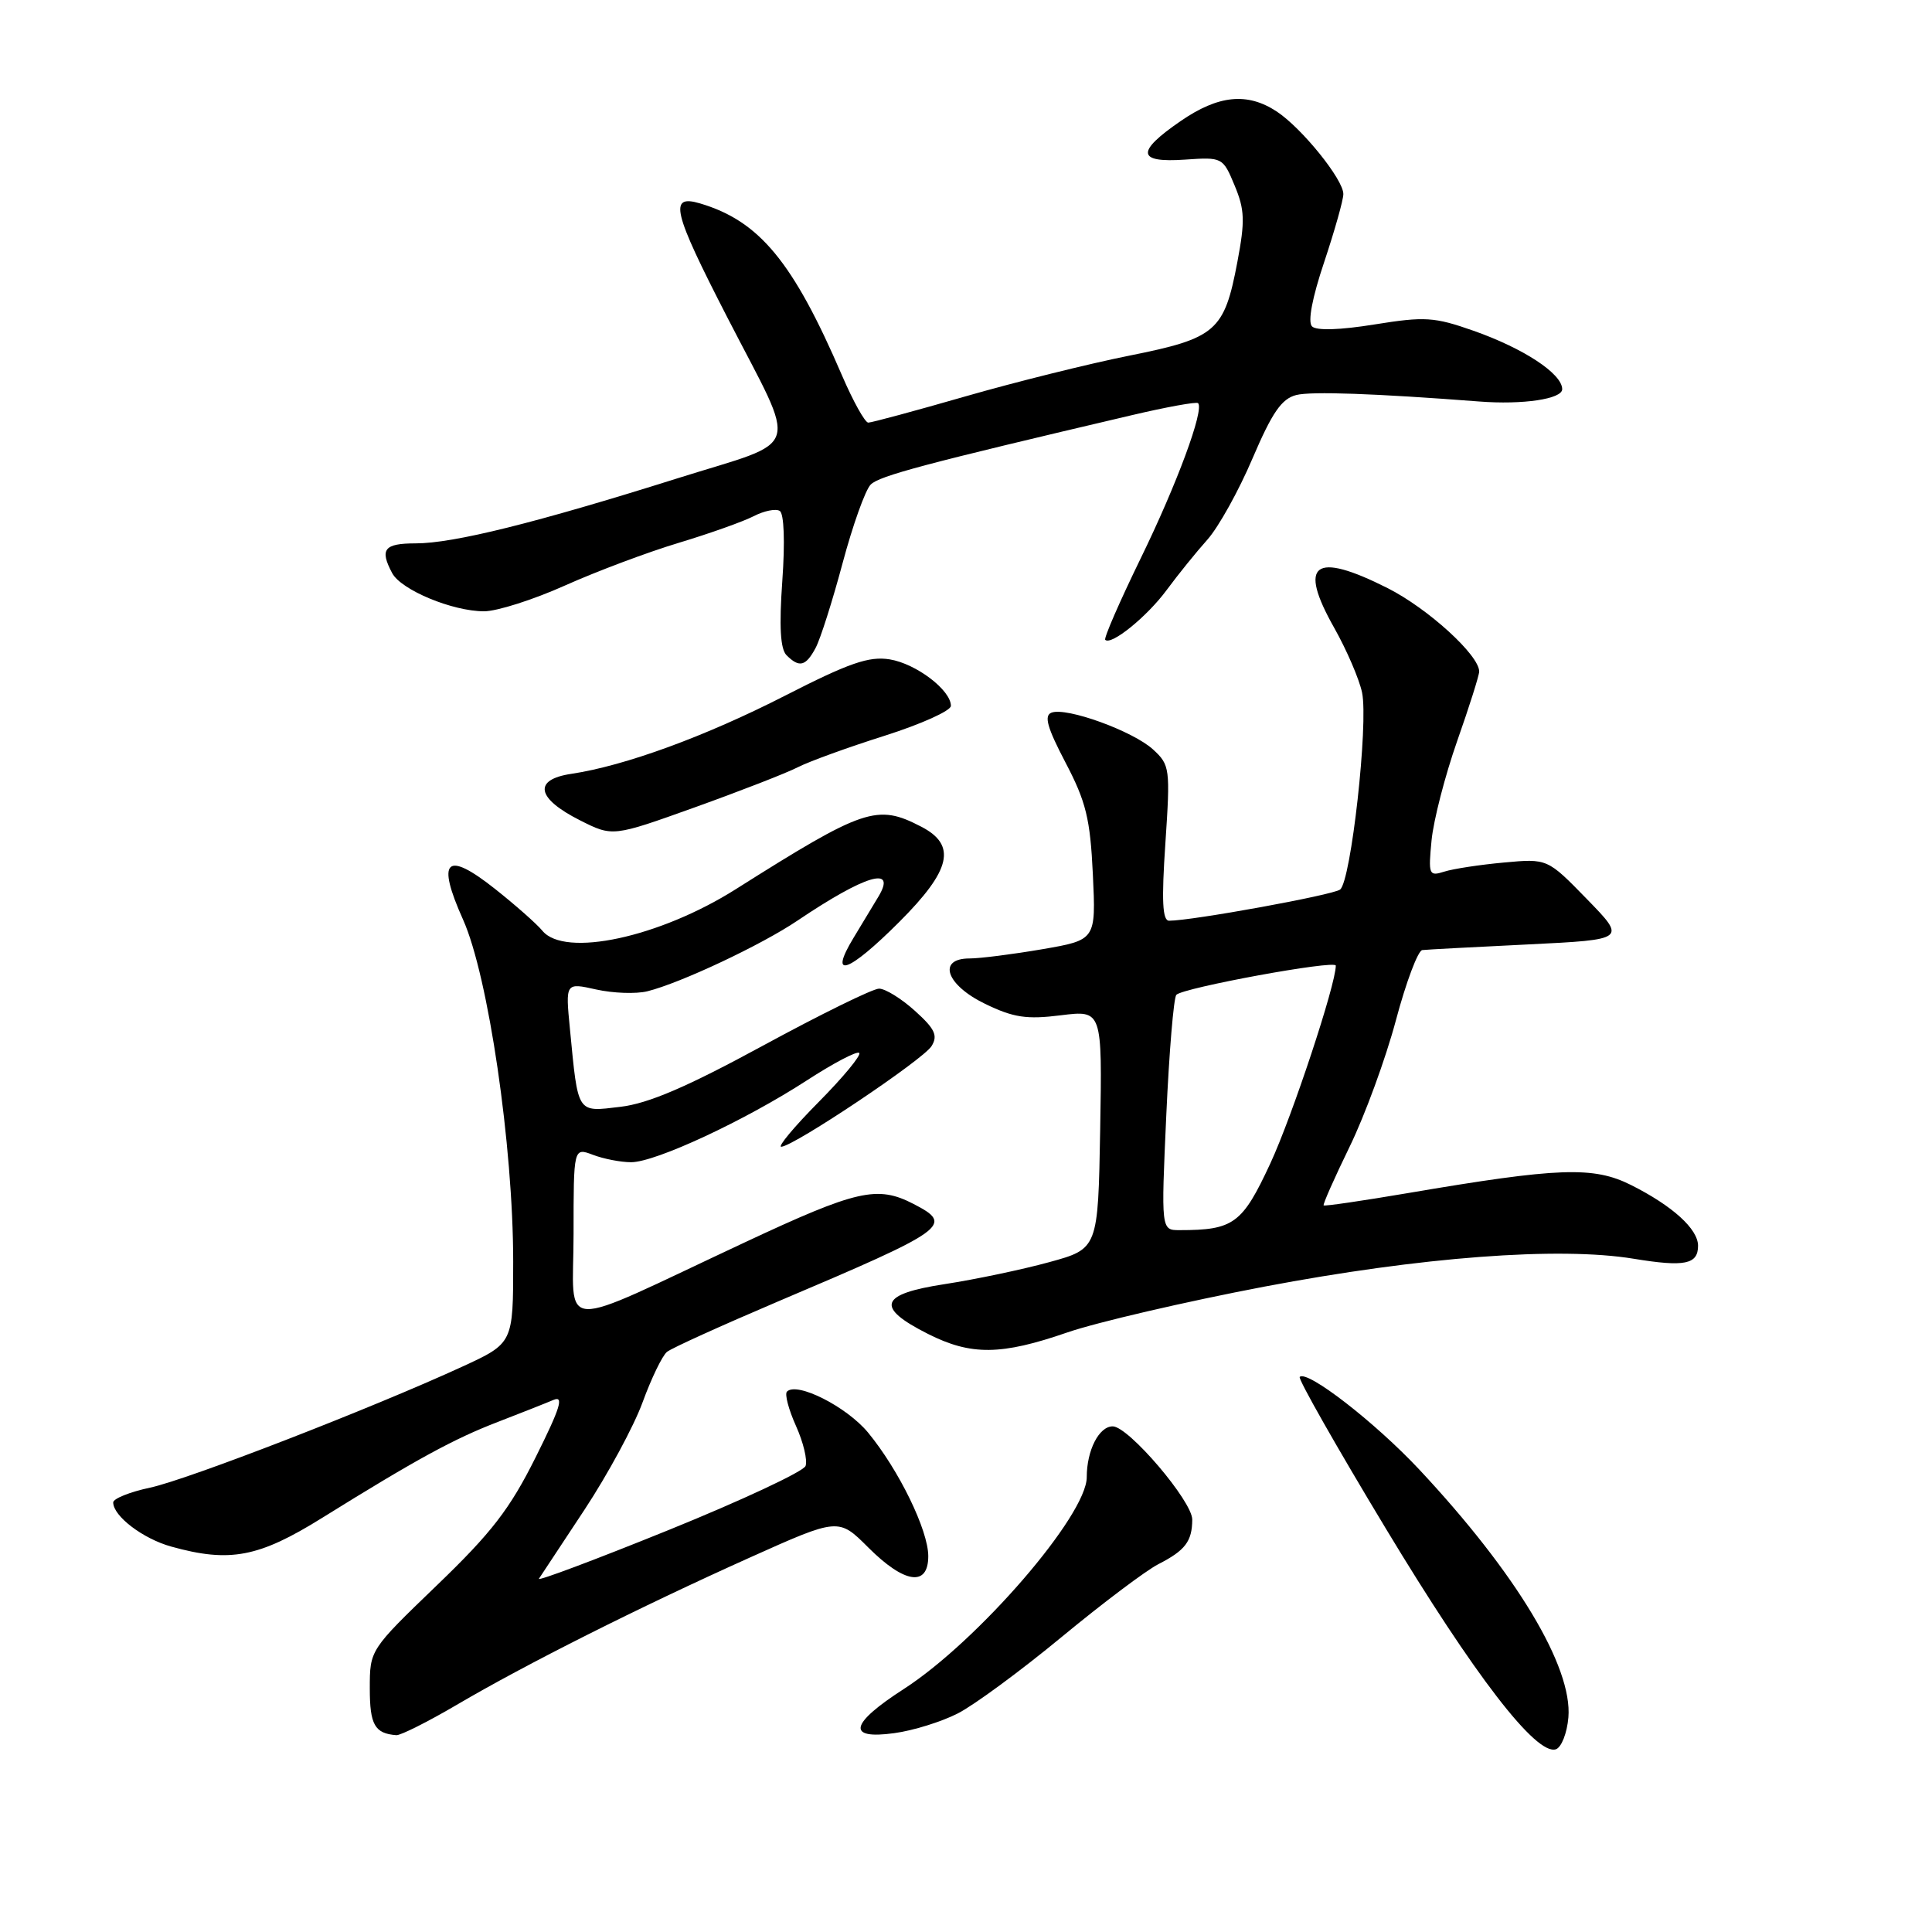 <?xml version="1.0" encoding="UTF-8" standalone="no"?>
<!DOCTYPE svg PUBLIC "-//W3C//DTD SVG 1.1//EN" "http://www.w3.org/Graphics/SVG/1.1/DTD/svg11.dtd" >
<svg xmlns="http://www.w3.org/2000/svg" xmlns:xlink="http://www.w3.org/1999/xlink" version="1.1" viewBox="0 0 256 256">
 <g >
 <path fill="currentColor"
d=" M 207.82 227.57 C 208.38 220.87 200.92 208.47 188.07 194.73 C 182.20 188.46 173.19 181.48 172.22 182.45 C 171.97 182.69 177.11 191.74 183.64 202.56 C 195.38 222.02 203.56 232.64 206.16 231.79 C 206.90 231.54 207.64 229.65 207.82 227.57 Z  M 60.52 225.90 C 69.69 220.51 84.68 212.98 99.30 206.41 C 111.11 201.11 111.11 201.11 115.05 205.05 C 119.84 209.84 123.00 210.30 123.00 206.20 C 123.00 202.76 119.10 194.77 115.02 189.82 C 112.18 186.39 105.60 183.06 104.28 184.39 C 103.95 184.71 104.49 186.76 105.47 188.94 C 106.45 191.11 107.02 193.50 106.74 194.25 C 106.45 194.99 98.28 198.81 88.59 202.74 C 78.89 206.67 71.16 209.57 71.41 209.19 C 71.65 208.81 74.38 204.69 77.46 200.03 C 80.53 195.37 84.00 188.97 85.15 185.80 C 86.31 182.63 87.76 179.63 88.38 179.13 C 89.00 178.63 95.58 175.65 103.00 172.49 C 125.65 162.88 126.43 162.31 121.05 159.53 C 116.26 157.05 113.56 157.66 98.67 164.63 C 73.26 176.52 76.00 176.66 76.00 163.49 C 76.00 152.05 76.00 152.05 78.57 153.02 C 79.98 153.56 82.26 154.00 83.63 154.00 C 86.86 154.00 98.73 148.47 106.91 143.16 C 110.44 140.87 113.56 139.23 113.85 139.52 C 114.15 139.81 111.73 142.74 108.47 146.03 C 105.22 149.31 103.00 151.98 103.53 151.95 C 105.25 151.85 122.35 140.40 123.44 138.61 C 124.30 137.22 123.88 136.32 121.23 133.94 C 119.44 132.32 117.30 131.00 116.48 131.00 C 115.66 131.00 108.76 134.39 101.14 138.53 C 91.01 144.04 85.92 146.22 82.20 146.66 C 76.39 147.35 76.62 147.71 75.52 136.35 C 74.92 130.20 74.92 130.20 78.99 131.11 C 81.23 131.61 84.28 131.72 85.78 131.35 C 90.17 130.26 100.90 125.21 105.68 121.98 C 114.66 115.93 118.87 114.67 116.40 118.80 C 115.84 119.73 114.36 122.19 113.11 124.25 C 109.71 129.86 112.39 128.93 119.16 122.16 C 126.05 115.27 126.80 111.98 122.05 109.53 C 116.21 106.50 114.49 107.09 97.50 117.82 C 87.39 124.21 74.82 126.92 71.87 123.33 C 71.12 122.42 68.29 119.92 65.60 117.79 C 59.10 112.64 57.79 113.90 61.36 121.86 C 64.70 129.32 68.00 151.81 68.00 167.18 C 68.00 177.98 68.00 177.98 61.25 181.09 C 49.27 186.60 24.92 196.04 19.89 197.12 C 17.20 197.69 15.00 198.58 15.00 199.08 C 15.00 200.89 18.94 203.89 22.69 204.93 C 30.45 207.09 34.28 206.36 42.68 201.13 C 55.18 193.36 60.14 190.65 66.00 188.40 C 69.03 187.23 72.32 185.93 73.33 185.50 C 74.76 184.89 74.25 186.54 70.97 193.11 C 67.55 199.96 65.15 203.08 57.89 210.06 C 49.00 218.62 49.00 218.62 49.00 223.73 C 49.00 228.55 49.65 229.70 52.52 229.92 C 53.07 229.96 56.67 228.16 60.52 225.90 Z  M 126.91 227.04 C 129.06 225.95 135.24 221.40 140.65 216.93 C 146.06 212.46 151.83 208.11 153.49 207.26 C 157.05 205.44 157.96 204.24 157.98 201.36 C 158.00 198.93 149.53 189.00 147.44 189.00 C 145.62 189.00 144.00 192.18 144.00 195.73 C 144.00 200.78 129.60 217.45 119.76 223.80 C 112.59 228.42 112.14 230.53 118.50 229.65 C 120.98 229.32 124.76 228.14 126.91 227.04 Z  M 141.44 176.55 C 145.34 175.21 157.07 172.48 167.51 170.49 C 188.28 166.55 206.57 165.16 216.47 166.79 C 223.23 167.90 225.00 167.54 225.00 165.07 C 225.00 162.85 221.63 159.79 216.12 157.02 C 211.13 154.52 206.54 154.69 186.56 158.09 C 180.54 159.11 175.52 159.85 175.39 159.72 C 175.26 159.60 176.81 156.10 178.83 151.95 C 180.85 147.81 183.61 140.27 184.96 135.21 C 186.31 130.14 187.89 125.95 188.46 125.89 C 189.03 125.82 195.35 125.49 202.50 125.14 C 215.50 124.50 215.50 124.50 210.27 119.13 C 205.04 113.76 205.04 113.76 199.27 114.29 C 196.10 114.58 192.54 115.12 191.36 115.50 C 189.34 116.14 189.25 115.91 189.69 111.34 C 189.95 108.68 191.48 102.76 193.08 98.20 C 194.69 93.63 196.00 89.48 196.00 88.98 C 196.00 86.81 189.21 80.63 183.87 77.93 C 174.11 73.01 171.95 74.63 176.80 83.21 C 178.44 86.12 180.10 89.97 180.48 91.76 C 181.34 95.87 179.02 116.76 177.57 117.87 C 176.62 118.60 157.96 122.00 154.91 122.00 C 154.03 122.00 153.90 119.35 154.42 111.72 C 155.08 101.84 155.02 101.36 152.80 99.32 C 150.15 96.88 141.31 93.67 139.33 94.43 C 138.31 94.82 138.76 96.41 141.19 101.05 C 143.91 106.24 144.46 108.49 144.81 115.86 C 145.22 124.55 145.22 124.55 138.09 125.78 C 134.17 126.45 129.85 127.00 128.48 127.00 C 124.15 127.00 125.35 130.51 130.54 133.02 C 134.30 134.84 136.04 135.10 140.57 134.53 C 146.05 133.85 146.05 133.85 145.78 149.66 C 145.50 165.47 145.50 165.47 139.00 167.25 C 135.43 168.23 129.22 169.53 125.20 170.15 C 116.53 171.47 115.94 173.21 122.96 176.75 C 128.67 179.63 132.65 179.59 141.44 176.55 Z  M 105.72 101.66 C 107.25 100.88 112.44 99.00 117.25 97.48 C 122.06 95.95 126.00 94.18 126.00 93.53 C 126.00 91.44 121.39 87.94 117.89 87.37 C 115.14 86.93 112.53 87.83 104.00 92.19 C 93.46 97.58 82.79 101.48 75.69 102.54 C 70.61 103.30 71.07 105.78 76.84 108.69 C 81.18 110.88 81.18 110.88 92.06 106.98 C 98.05 104.83 104.20 102.44 105.72 101.66 Z  M 108.07 85.86 C 108.70 84.69 110.31 79.62 111.65 74.61 C 112.99 69.60 114.66 64.92 115.37 64.21 C 116.52 63.05 122.55 61.45 149.94 55.02 C 154.57 53.93 158.54 53.21 158.75 53.42 C 159.60 54.27 155.95 64.15 151.15 73.98 C 148.36 79.71 146.24 84.57 146.45 84.78 C 147.23 85.56 151.98 81.72 154.59 78.18 C 156.09 76.15 158.51 73.15 159.99 71.50 C 161.46 69.85 164.15 65.01 165.97 60.73 C 168.57 54.65 169.82 52.83 171.77 52.34 C 173.77 51.84 182.19 52.14 196.00 53.20 C 201.79 53.65 207.00 52.87 207.00 51.57 C 207.00 49.52 201.89 46.16 195.23 43.82 C 190.05 42.00 188.80 41.92 182.14 42.99 C 177.57 43.73 174.43 43.83 173.85 43.25 C 173.26 42.66 173.88 39.43 175.46 34.73 C 176.85 30.56 178.00 26.50 178.00 25.71 C 178.00 23.78 172.51 16.98 169.18 14.78 C 165.28 12.21 161.45 12.59 156.43 16.05 C 150.49 20.13 150.66 21.59 157.01 21.15 C 161.97 20.81 162.04 20.84 163.59 24.57 C 164.93 27.77 164.99 29.27 163.96 34.70 C 162.23 43.88 161.15 44.82 149.71 47.11 C 144.35 48.18 134.54 50.62 127.90 52.53 C 121.27 54.44 115.48 56.00 115.05 56.00 C 114.62 56.00 113.05 53.19 111.57 49.75 C 105.09 34.68 100.62 29.28 92.75 26.95 C 88.58 25.72 89.13 27.98 96.39 42.09 C 105.82 60.42 106.54 58.10 89.80 63.37 C 71.00 69.29 60.09 72.00 55.08 72.00 C 50.89 72.00 50.28 72.78 51.97 75.95 C 53.17 78.18 59.96 81.00 64.14 81.00 C 65.85 81.00 70.68 79.46 74.87 77.58 C 79.07 75.70 85.84 73.16 89.93 71.93 C 94.01 70.70 98.48 69.11 99.86 68.40 C 101.23 67.69 102.79 67.37 103.32 67.70 C 103.89 68.05 104.03 71.79 103.66 76.97 C 103.23 83.03 103.40 86.00 104.22 86.82 C 105.91 88.51 106.77 88.29 108.07 85.86 Z  M 154.54 147.75 C 154.92 139.36 155.52 132.20 155.87 131.82 C 156.75 130.88 177.00 127.16 177.00 127.95 C 177.00 130.46 171.23 147.89 168.33 154.15 C 164.61 162.16 163.47 163.00 156.30 163.00 C 153.85 163.00 153.85 163.00 154.54 147.75 Z "/>
</g>
</svg>
